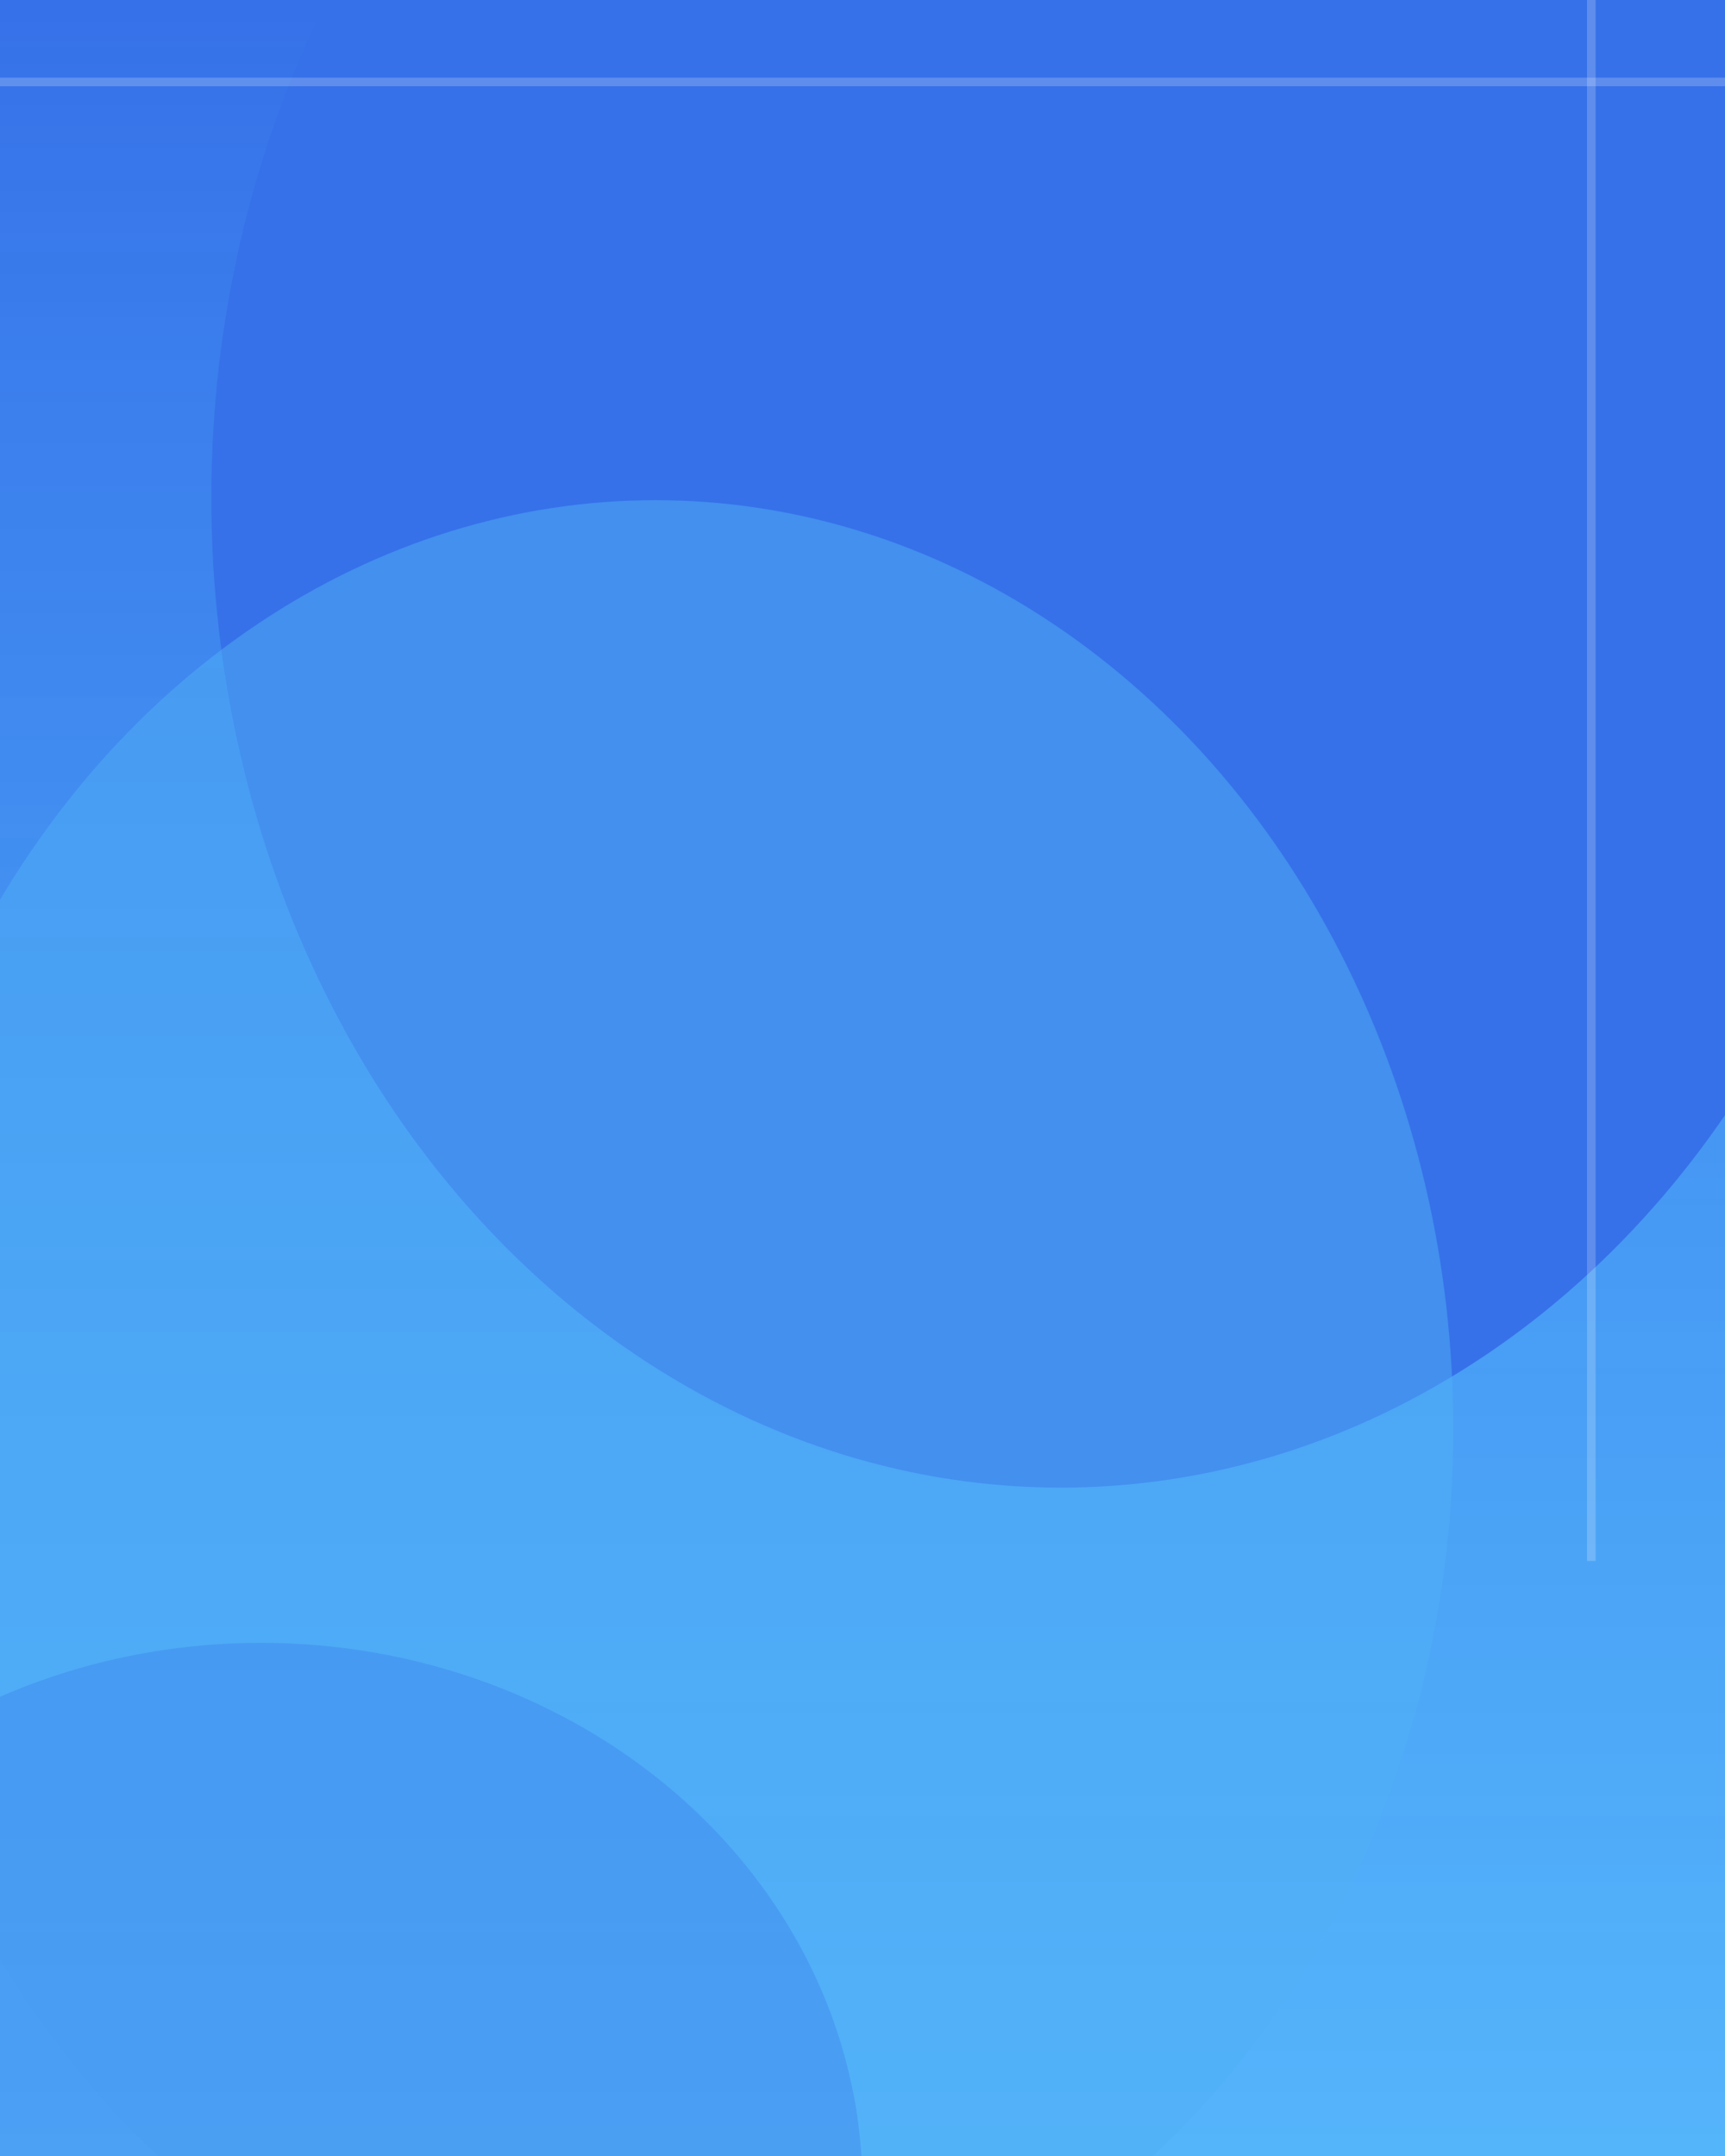 <svg width="400" height="500" viewBox="0 0 400 500" fill="none" xmlns="http://www.w3.org/2000/svg">
<g clip-path="url(#clip0_233_300)">
<rect width="400" height="500" fill="url(#paint0_linear_233_300)"/>
<g filter="url(#filter0_f_233_300)">
<ellipse cx="246" cy="115.5" rx="197" ry="229.5" fill="#3671E9"/>
</g>
<g opacity="0.5" filter="url(#filter1_f_233_300)">
<ellipse cx="152" cy="331.5" rx="185" ry="215.5" fill="#4FAFF5"/>
</g>
<g opacity="0.3" filter="url(#filter2_f_233_300)">
<ellipse cx="60.5" cy="507.5" rx="139.5" ry="126.5" fill="#3671E9"/>
</g>
<line opacity="0.2" y1="19" x2="400" y2="19" stroke="white" stroke-width="2"/>
<line opacity="0.2" x1="369" y1="362" x2="369" y2="-4.37114e-08" stroke="white" stroke-width="2"/>
</g>
<defs>
<filter id="filter0_f_233_300" x="-21" y="-184" width="534" height="599" filterUnits="userSpaceOnUse" color-interpolation-filters="sRGB">
<feFlood flood-opacity="0" result="BackgroundImageFix"/>
<feBlend mode="normal" in="SourceGraphic" in2="BackgroundImageFix" result="shape"/>
<feGaussianBlur stdDeviation="35" result="effect1_foregroundBlur_233_300"/>
</filter>
<filter id="filter1_f_233_300" x="-77" y="72" width="458" height="519" filterUnits="userSpaceOnUse" color-interpolation-filters="sRGB">
<feFlood flood-opacity="0" result="BackgroundImageFix"/>
<feBlend mode="normal" in="SourceGraphic" in2="BackgroundImageFix" result="shape"/>
<feGaussianBlur stdDeviation="22" result="effect1_foregroundBlur_233_300"/>
</filter>
<filter id="filter2_f_233_300" x="-129" y="331" width="379" height="353" filterUnits="userSpaceOnUse" color-interpolation-filters="sRGB">
<feFlood flood-opacity="0" result="BackgroundImageFix"/>
<feBlend mode="normal" in="SourceGraphic" in2="BackgroundImageFix" result="shape"/>
<feGaussianBlur stdDeviation="25" result="effect1_foregroundBlur_233_300"/>
</filter>
<linearGradient id="paint0_linear_233_300" x1="200" y1="0" x2="200" y2="500" gradientUnits="userSpaceOnUse">
<stop stop-color="#3671E9"/>
<stop offset="1" stop-color="#2AA2FA" stop-opacity="0.8"/>
</linearGradient>
<clipPath id="clip0_233_300">
<rect width="400" height="500" fill="white"/>
</clipPath>
</defs>
</svg>
